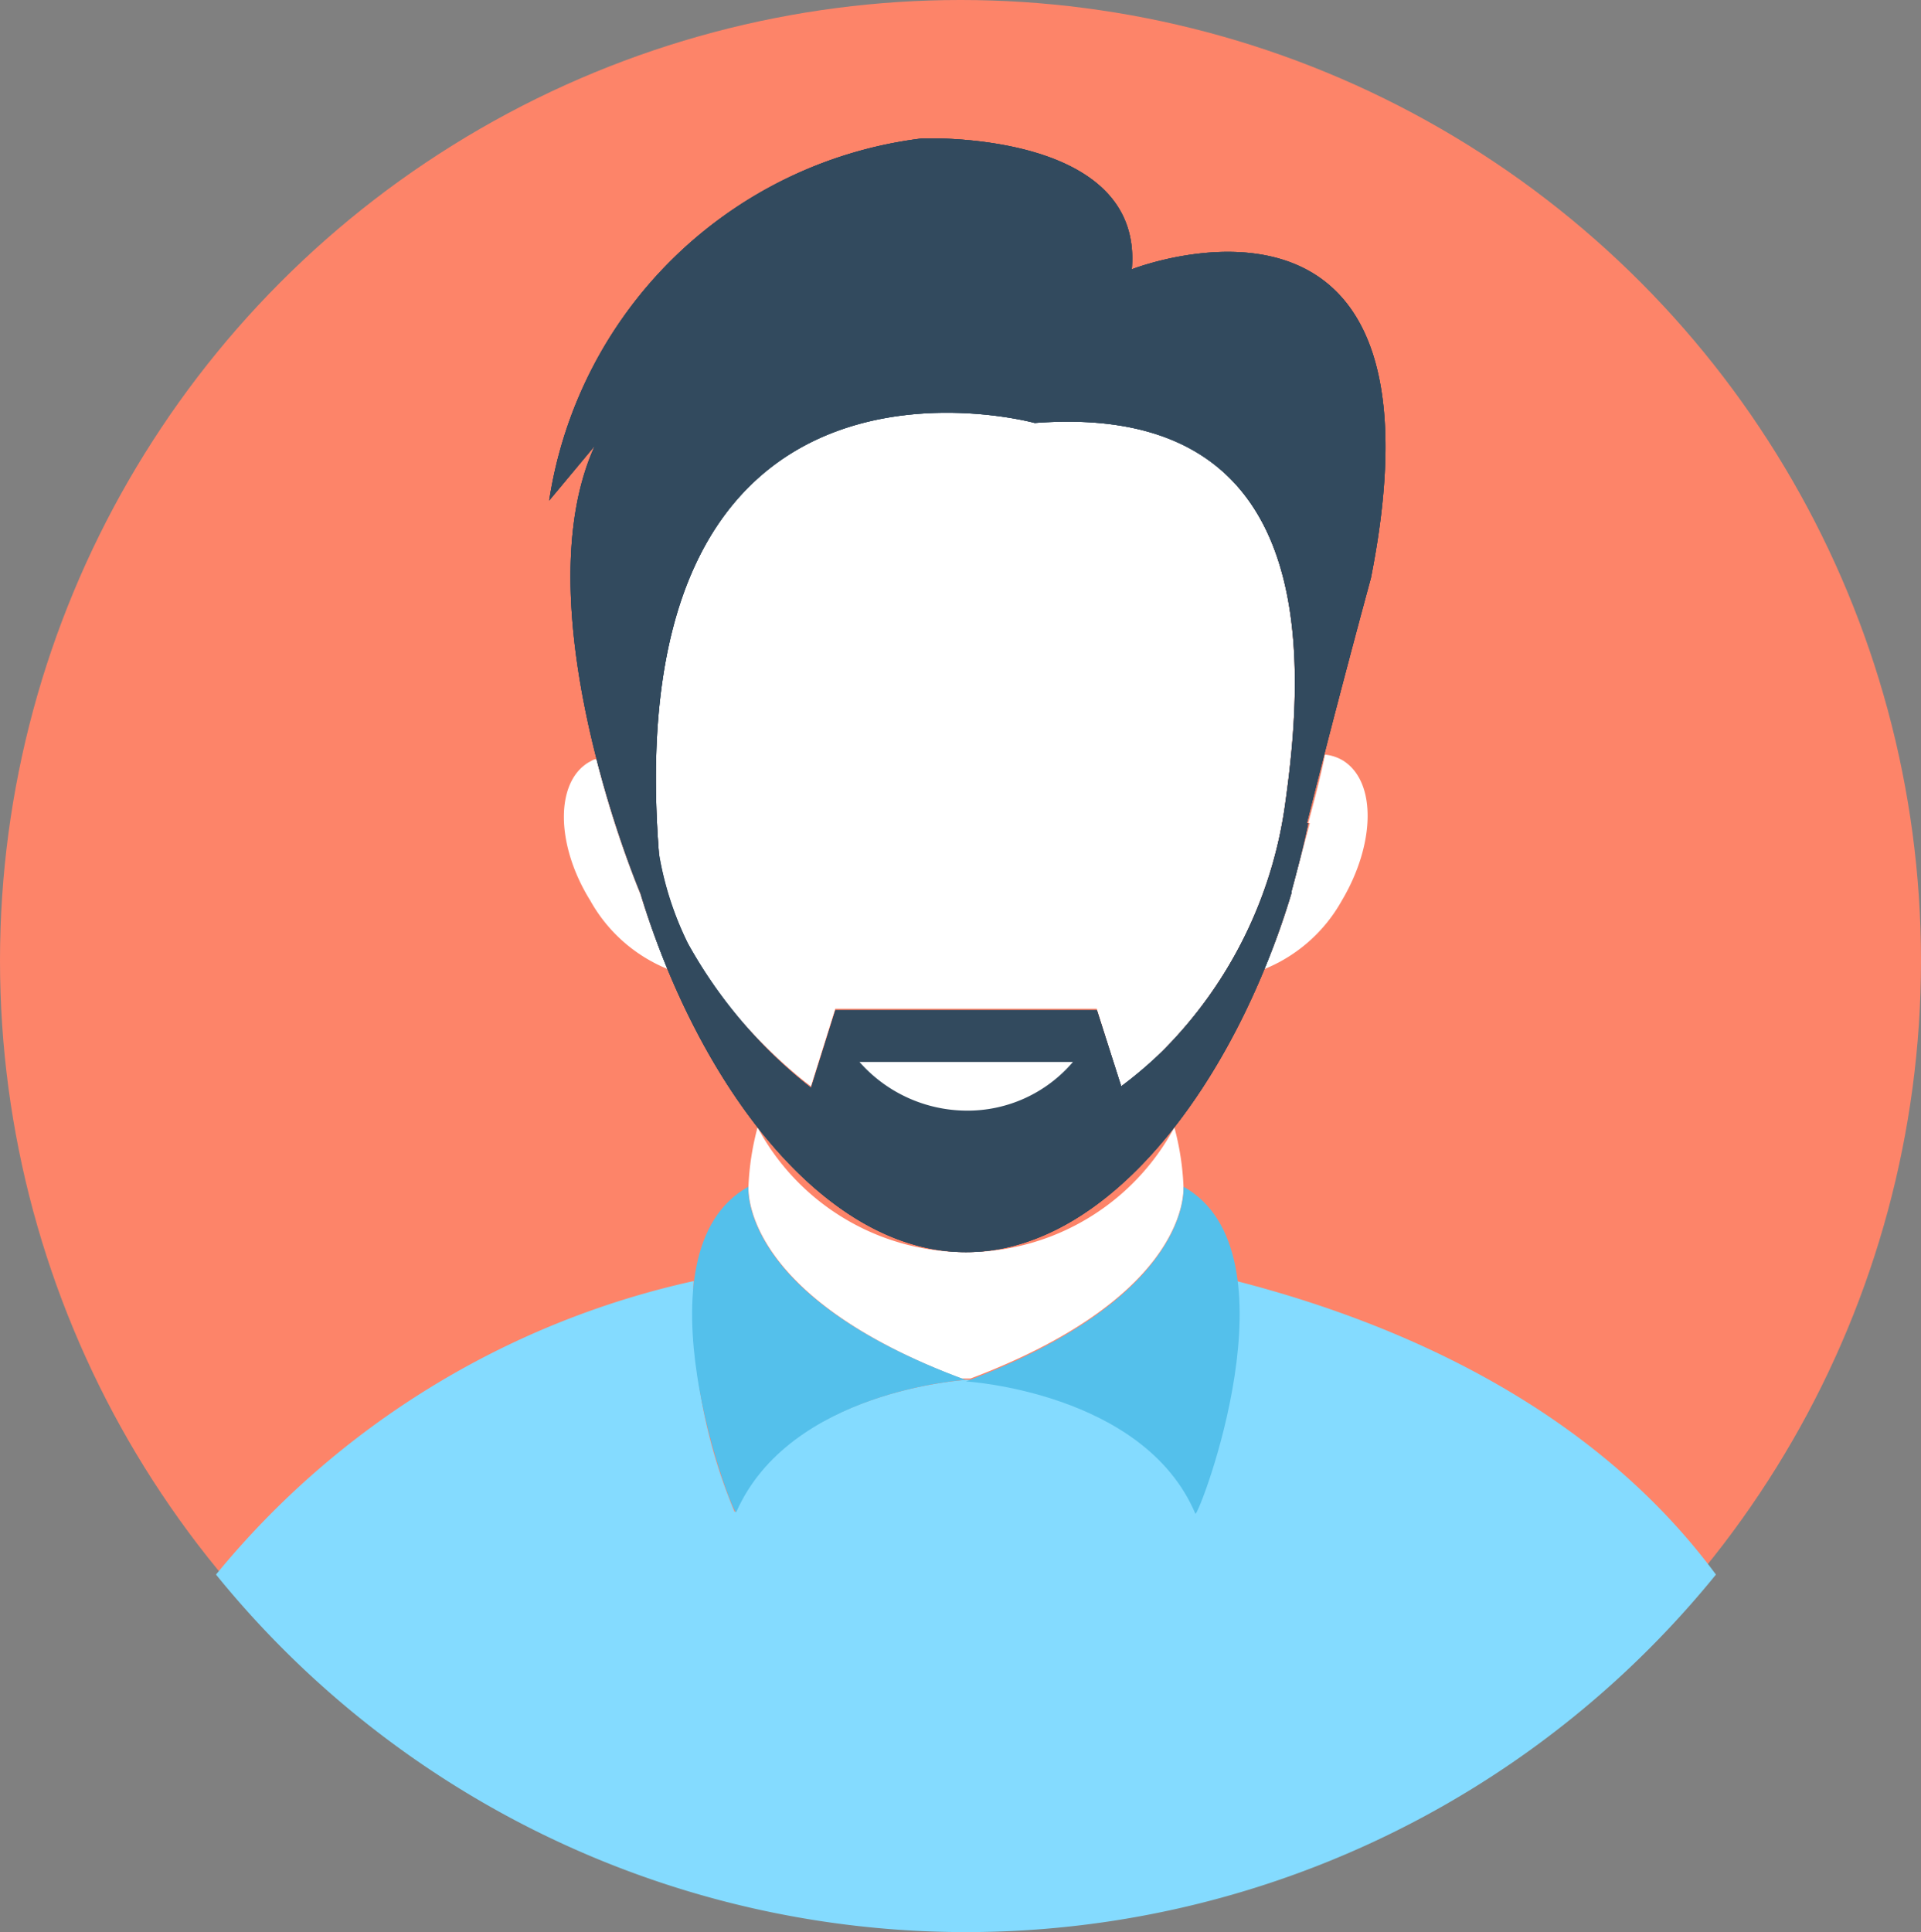<svg id="user_img" xmlns="http://www.w3.org/2000/svg" width="36" height="36.205" viewBox="0 0 36 36.205">
  <rect x="0" y="0" width="36" height="36.205" fill="#808080" stroke="none"/>
  <circle id="Ellipse_602" data-name="Ellipse 602" cx="18" cy="18" r="18" fill="#fd8469"/>
  <g id="Group_16351" data-name="Group 16351" transform="translate(4.048 24.004)">
    <path id="Path_33403" data-name="Path 33403" d="M252.971,362.8c-.029,0-.057.029-.086.029s-.057-.029-.086-.029Z" transform="translate(-238.831 -360.947)" fill="#84dbff"/>
    <path id="Path_33404" data-name="Path 33404" d="M84.909,342.3a18.092,18.092,0,0,1-28.109,0,16.035,16.035,0,0,1,8.952-5.5,9.947,9.947,0,0,0,.77,4.333c1-2.281,4.333-2.48,4.333-2.48s3.335.2,4.3,2.48a9.515,9.515,0,0,0,.77-4.333C78.922,337.57,82.571,339.138,84.909,342.3Z" transform="translate(-56.8 -336.8)" fill="#84dbff"/>
  </g>
  <path id="Path_33405" data-name="Path 33405" d="M204.953,297.512v.029c0,.285-.143,2.11-3.991,3.564h-.171c-3.849-1.454-3.991-3.278-3.991-3.564v-.029a5.006,5.006,0,0,1,.171-1.112,4.431,4.431,0,0,0,7.811,0A5.006,5.006,0,0,1,204.953,297.512Z" transform="translate(-182.774 -275.275)" fill="#fff"/>
  <g id="Group_16352" data-name="Group 16352" transform="translate(12.973 22.236)">
    <path id="Path_33406" data-name="Path 33406" d="M258.077,312s.2,2.053-4.077,3.649c0,0,3.335.2,4.3,2.48C258.362,318.186,260.272,313.226,258.077,312Z" transform="translate(-248.871 -312)" fill="#54c0eb"/>
    <path id="Path_33407" data-name="Path 33407" d="M183.082,312c-2.2,1.226-.285,6.186-.228,6.1,1-2.281,4.3-2.48,4.3-2.48C182.883,314.053,183.082,312,183.082,312Z" transform="translate(-182.03 -312)" fill="#54c0eb"/>
  </g>
  <g id="Group_16353" data-name="Group 16353" transform="translate(10.566 7.705)">
    <path id="Path_33408" data-name="Path 33408" d="M184.2,115.429a8.114,8.114,0,0,1-2.309,4.675,5.516,5.516,0,0,1-.77.656l-.456-1.454h-4.9l-.456,1.454c-.912-.684-2.822-2.594-2.851-4.39-.8-10.234,7.041-8.068,7.041-8.068C184.772,107.931,184.6,112.578,184.2,115.429Z" transform="translate(-170.678 -108.11)" fill="#fff"/>
    <path id="Path_33409" data-name="Path 33409" d="M333.854,201.137a2.916,2.916,0,0,1-1.454,1.283,12.1,12.1,0,0,0,.513-1.425v-.029l.342-1.283h-.029c.114-.428.228-.855.314-1.283a.81.81,0,0,1,.342.114C334.51,198.913,334.481,200.082,333.854,201.137Z" transform="translate(-319.275 -191.965)" fill="#fff"/>
    <path id="Path_33410" data-name="Path 33410" d="M150.2,203.534a2.915,2.915,0,0,1-1.454-1.283c-.656-1.055-.656-2.224-.029-2.594.057-.028.086-.057.143-.057a19.416,19.416,0,0,0,.827,2.537A13.8,13.8,0,0,0,150.2,203.534Z" transform="translate(-148.249 -193.079)" fill="#fff"/>
  </g>
  <path id="SVGCleanerId_0" d="M155.319,38.822c.228-2.623-3.934-2.452-3.934-2.452a8.063,8.063,0,0,0-6.984,6.785l.855-1.026c-1.34,2.936.684,7.982.855,8.381,1.055,3.507,3.392,6.728,6.1,6.728s5.046-3.221,6.1-6.728h0v-.028c.114-.428.228-.855.314-1.283H158.6c.57-2.281,1.2-4.59,1.2-4.59C161.419,36.427,155.319,38.822,155.319,38.822ZM158.2,48.8a8.114,8.114,0,0,1-2.309,4.675,7.853,7.853,0,0,1-.77.656l-.456-1.425h-4.9l-.456,1.454a8.956,8.956,0,0,1-2.309-2.708,6.053,6.053,0,0,1-.542-1.682c-.8-10.234,7.042-8.068,7.042-8.068C158.768,41.3,158.6,45.949,158.2,48.8Z" transform="translate(-134.109 -33.776)" fill="#324a5e"/>
  <g id="Group_16354" data-name="Group 16354" transform="translate(10.291 2.592)">
    <path id="SVGCleanerId_0_1_" d="M155.319,38.822c.228-2.623-3.934-2.452-3.934-2.452a8.063,8.063,0,0,0-6.984,6.785l.855-1.026c-1.34,2.936.684,7.982.855,8.381,1.055,3.507,3.392,6.728,6.1,6.728s5.046-3.221,6.1-6.728h0v-.028c.114-.428.228-.855.314-1.283H158.6c.57-2.281,1.2-4.59,1.2-4.59C161.419,36.427,155.319,38.822,155.319,38.822ZM158.2,48.8a8.114,8.114,0,0,1-2.309,4.675,7.853,7.853,0,0,1-.77.656l-.456-1.425h-4.9l-.456,1.454a8.956,8.956,0,0,1-2.309-2.708,6.053,6.053,0,0,1-.542-1.682c-.8-10.234,7.042-8.068,7.042-8.068C158.768,41.3,158.6,45.949,158.2,48.8Z" transform="translate(-144.4 -36.368)" fill="#324a5e"/>
  </g>
  <path id="Path_33411" data-name="Path 33411" d="M155.319,38.822c.228-2.623-3.934-2.452-3.934-2.452a8.063,8.063,0,0,0-6.984,6.785l.855-1.026c-1.34,2.936.684,7.982.855,8.381,1.055,3.507,3.392,6.728,6.1,6.728s5.046-3.221,6.1-6.728h0v-.028c.114-.428.228-.855.314-1.283H158.6c.57-2.281,1.2-4.59,1.2-4.59C161.419,36.427,155.319,38.822,155.319,38.822ZM158.2,48.8a8.114,8.114,0,0,1-2.309,4.675,7.853,7.853,0,0,1-.77.656l-.456-1.425h-4.9l-.456,1.454c-.912-.684-2.822-2.594-2.851-4.39-.8-10.234,7.042-8.068,7.042-8.068C158.768,41.3,158.6,45.949,158.2,48.8Z" transform="translate(-134.109 -33.776)" fill="#324a5e"/>
  <path id="Path_33412" data-name="Path 33412" d="M226,279.2a2.692,2.692,0,0,0,2,.912,2.594,2.594,0,0,0,2-.912Z" transform="translate(-209.893 -259.301)" fill="#fff"/>
</svg>
